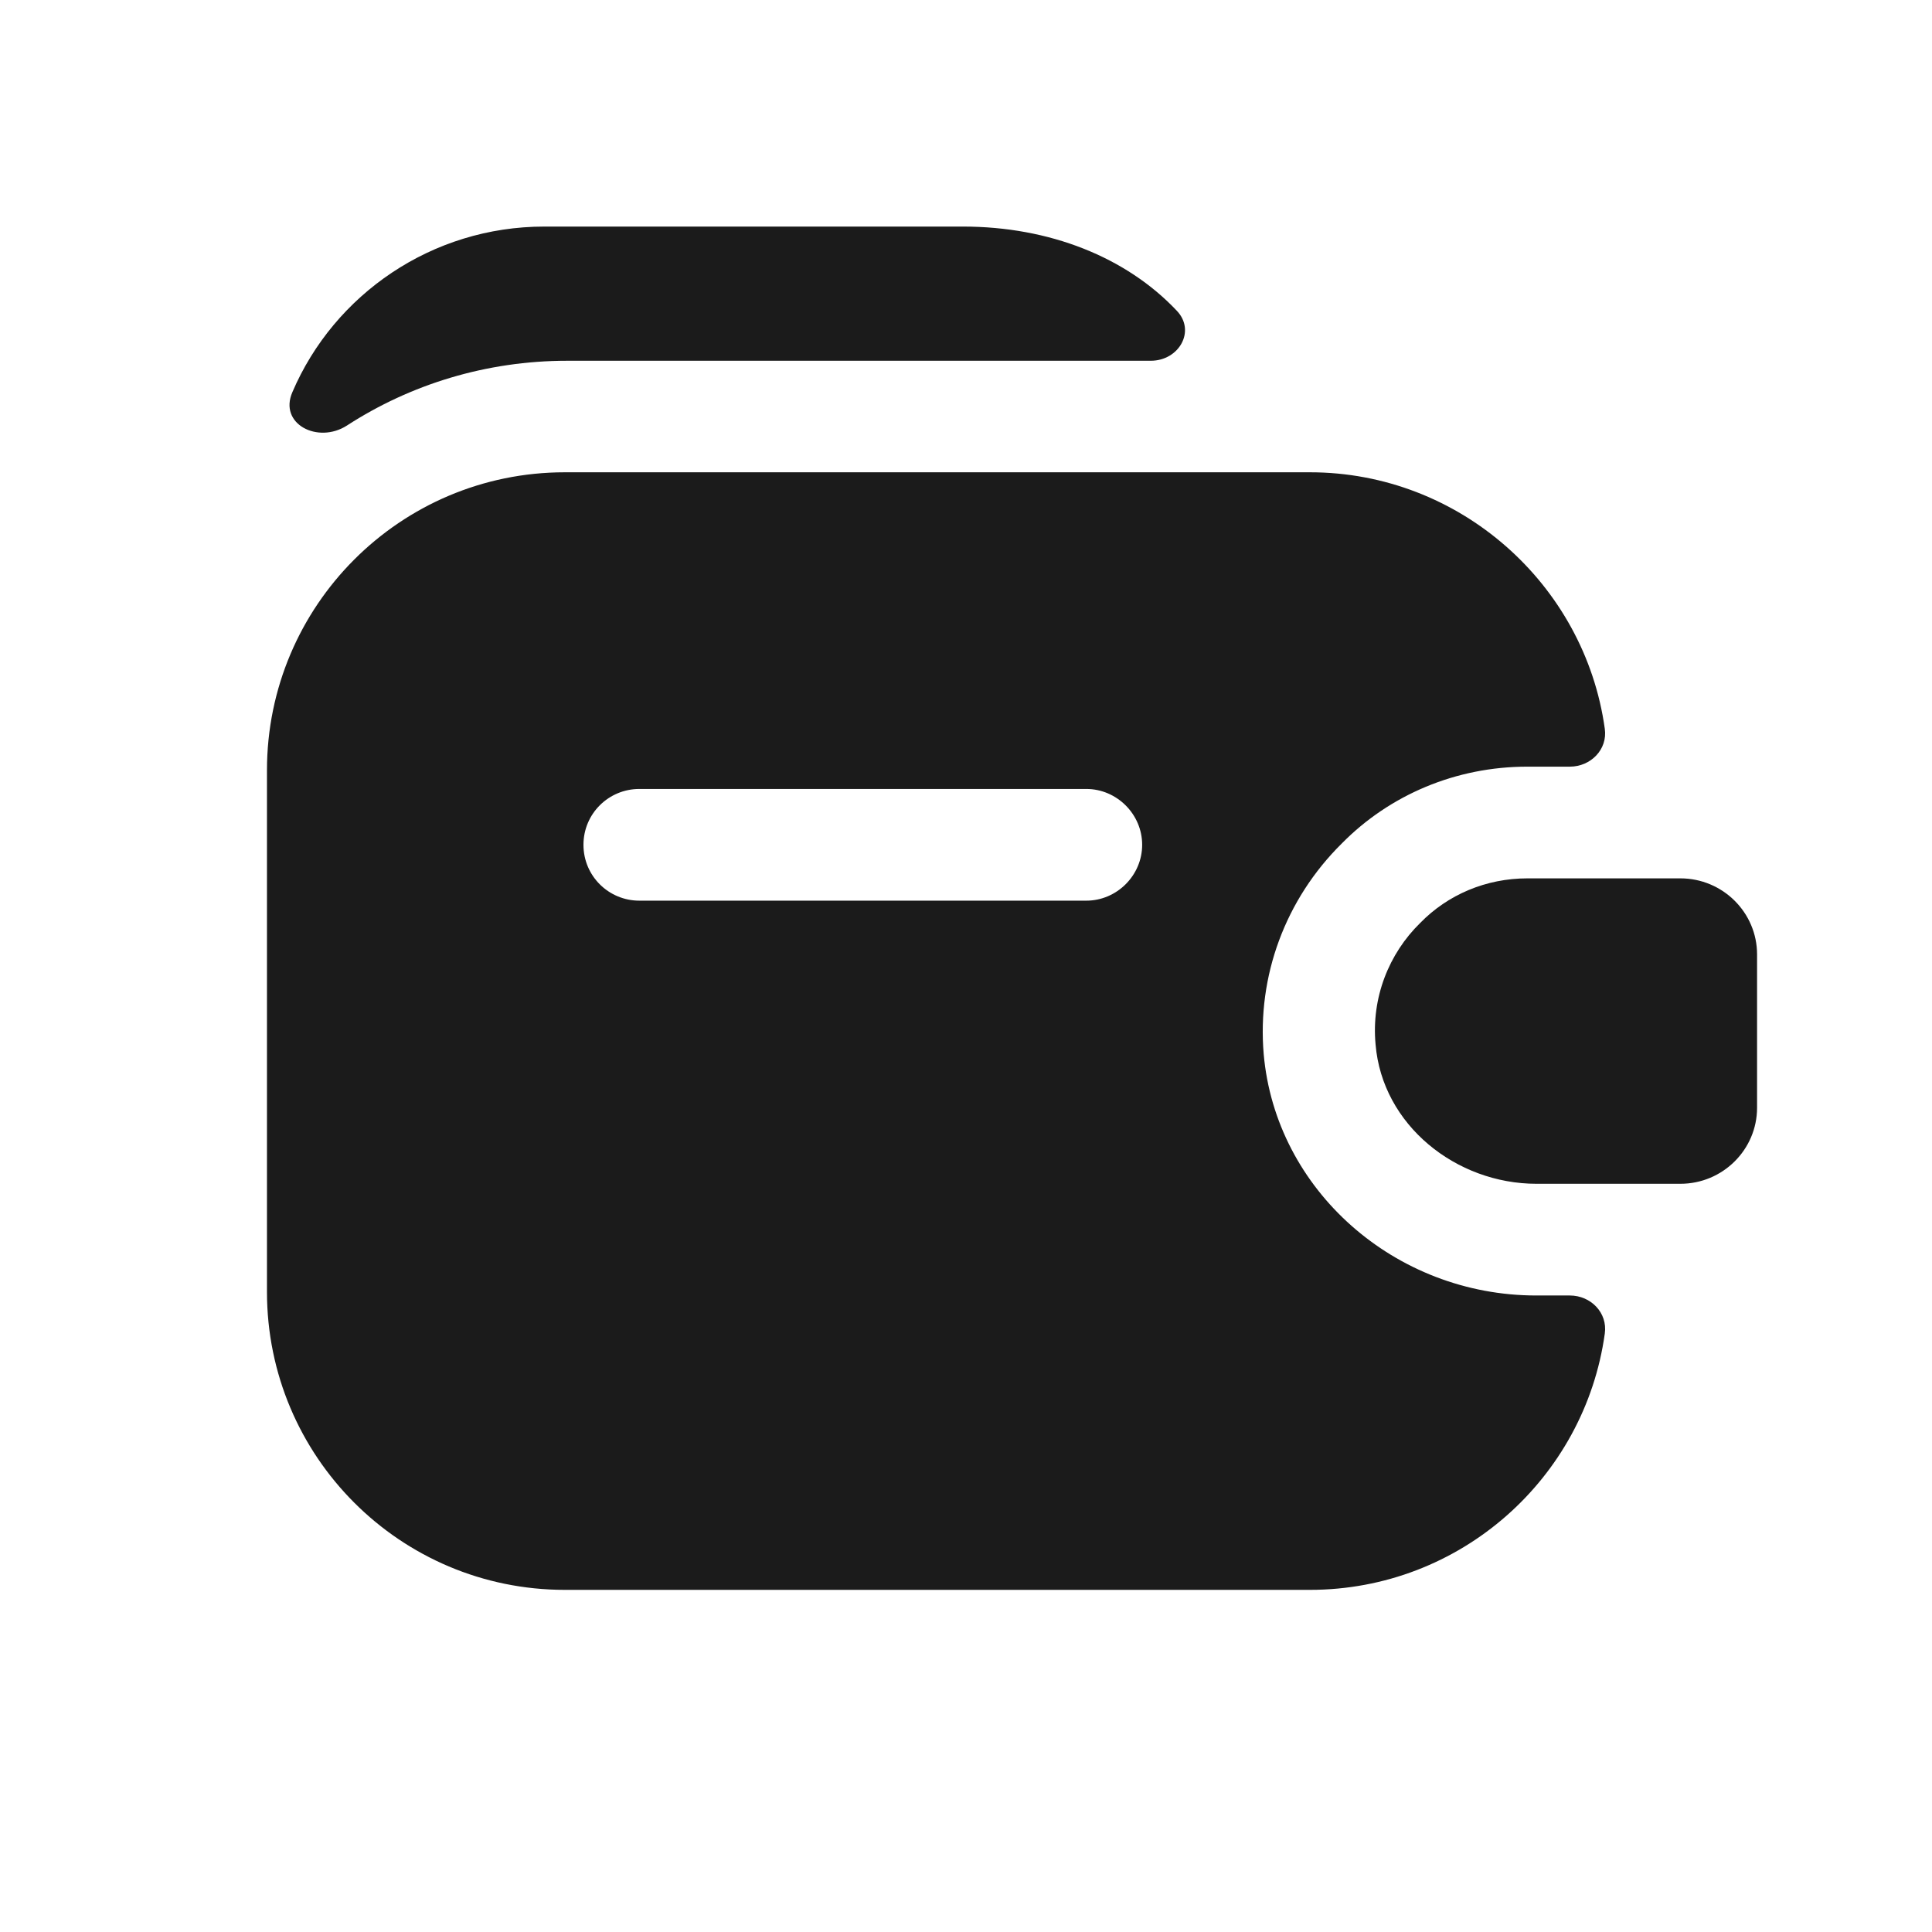 <svg width="11" height="11" viewBox="0 0 11 11" fill="none" xmlns="http://www.w3.org/2000/svg">
<path d="M10.004 5.434L10.004 6.307C10.004 6.545 9.809 6.74 9.567 6.74L8.748 6.74C8.29 6.74 7.87 6.405 7.832 5.947C7.807 5.68 7.908 5.429 8.086 5.255C8.243 5.094 8.46 5.001 8.697 5.001L9.567 5.001C9.809 5.001 10.004 5.196 10.004 5.434Z" fill="#1B1B1B"/>
<path d="M7.195 6.002C7.157 5.557 7.318 5.12 7.64 4.802C7.912 4.526 8.289 4.365 8.696 4.365L8.938 4.365C9.057 4.365 9.154 4.267 9.137 4.149C9.023 3.326 8.31 2.689 7.458 2.689L3.216 2.689C2.279 2.689 1.52 3.449 1.52 4.386L1.52 7.355C1.52 8.293 2.279 9.052 3.216 9.052L7.458 9.052C8.315 9.052 9.023 8.416 9.137 7.593C9.154 7.474 9.057 7.376 8.938 7.376L8.747 7.376C7.941 7.376 7.263 6.774 7.195 6.002ZM6.185 5.128L3.64 5.128C3.466 5.128 3.322 4.988 3.322 4.81C3.322 4.632 3.466 4.492 3.64 4.492L6.185 4.492C6.359 4.492 6.503 4.636 6.503 4.81C6.503 4.984 6.359 5.128 6.185 5.128Z" fill="#1B1B1B"/>
<path d="M6.7 1.769C6.81 1.884 6.713 2.054 6.552 2.054L3.23 2.054C2.768 2.054 2.336 2.189 1.975 2.423C1.81 2.529 1.585 2.414 1.665 2.232C1.903 1.676 2.459 1.29 3.099 1.29L5.483 1.29C5.975 1.29 6.412 1.464 6.7 1.769Z" fill="#1B1B1B"/>
</svg>
